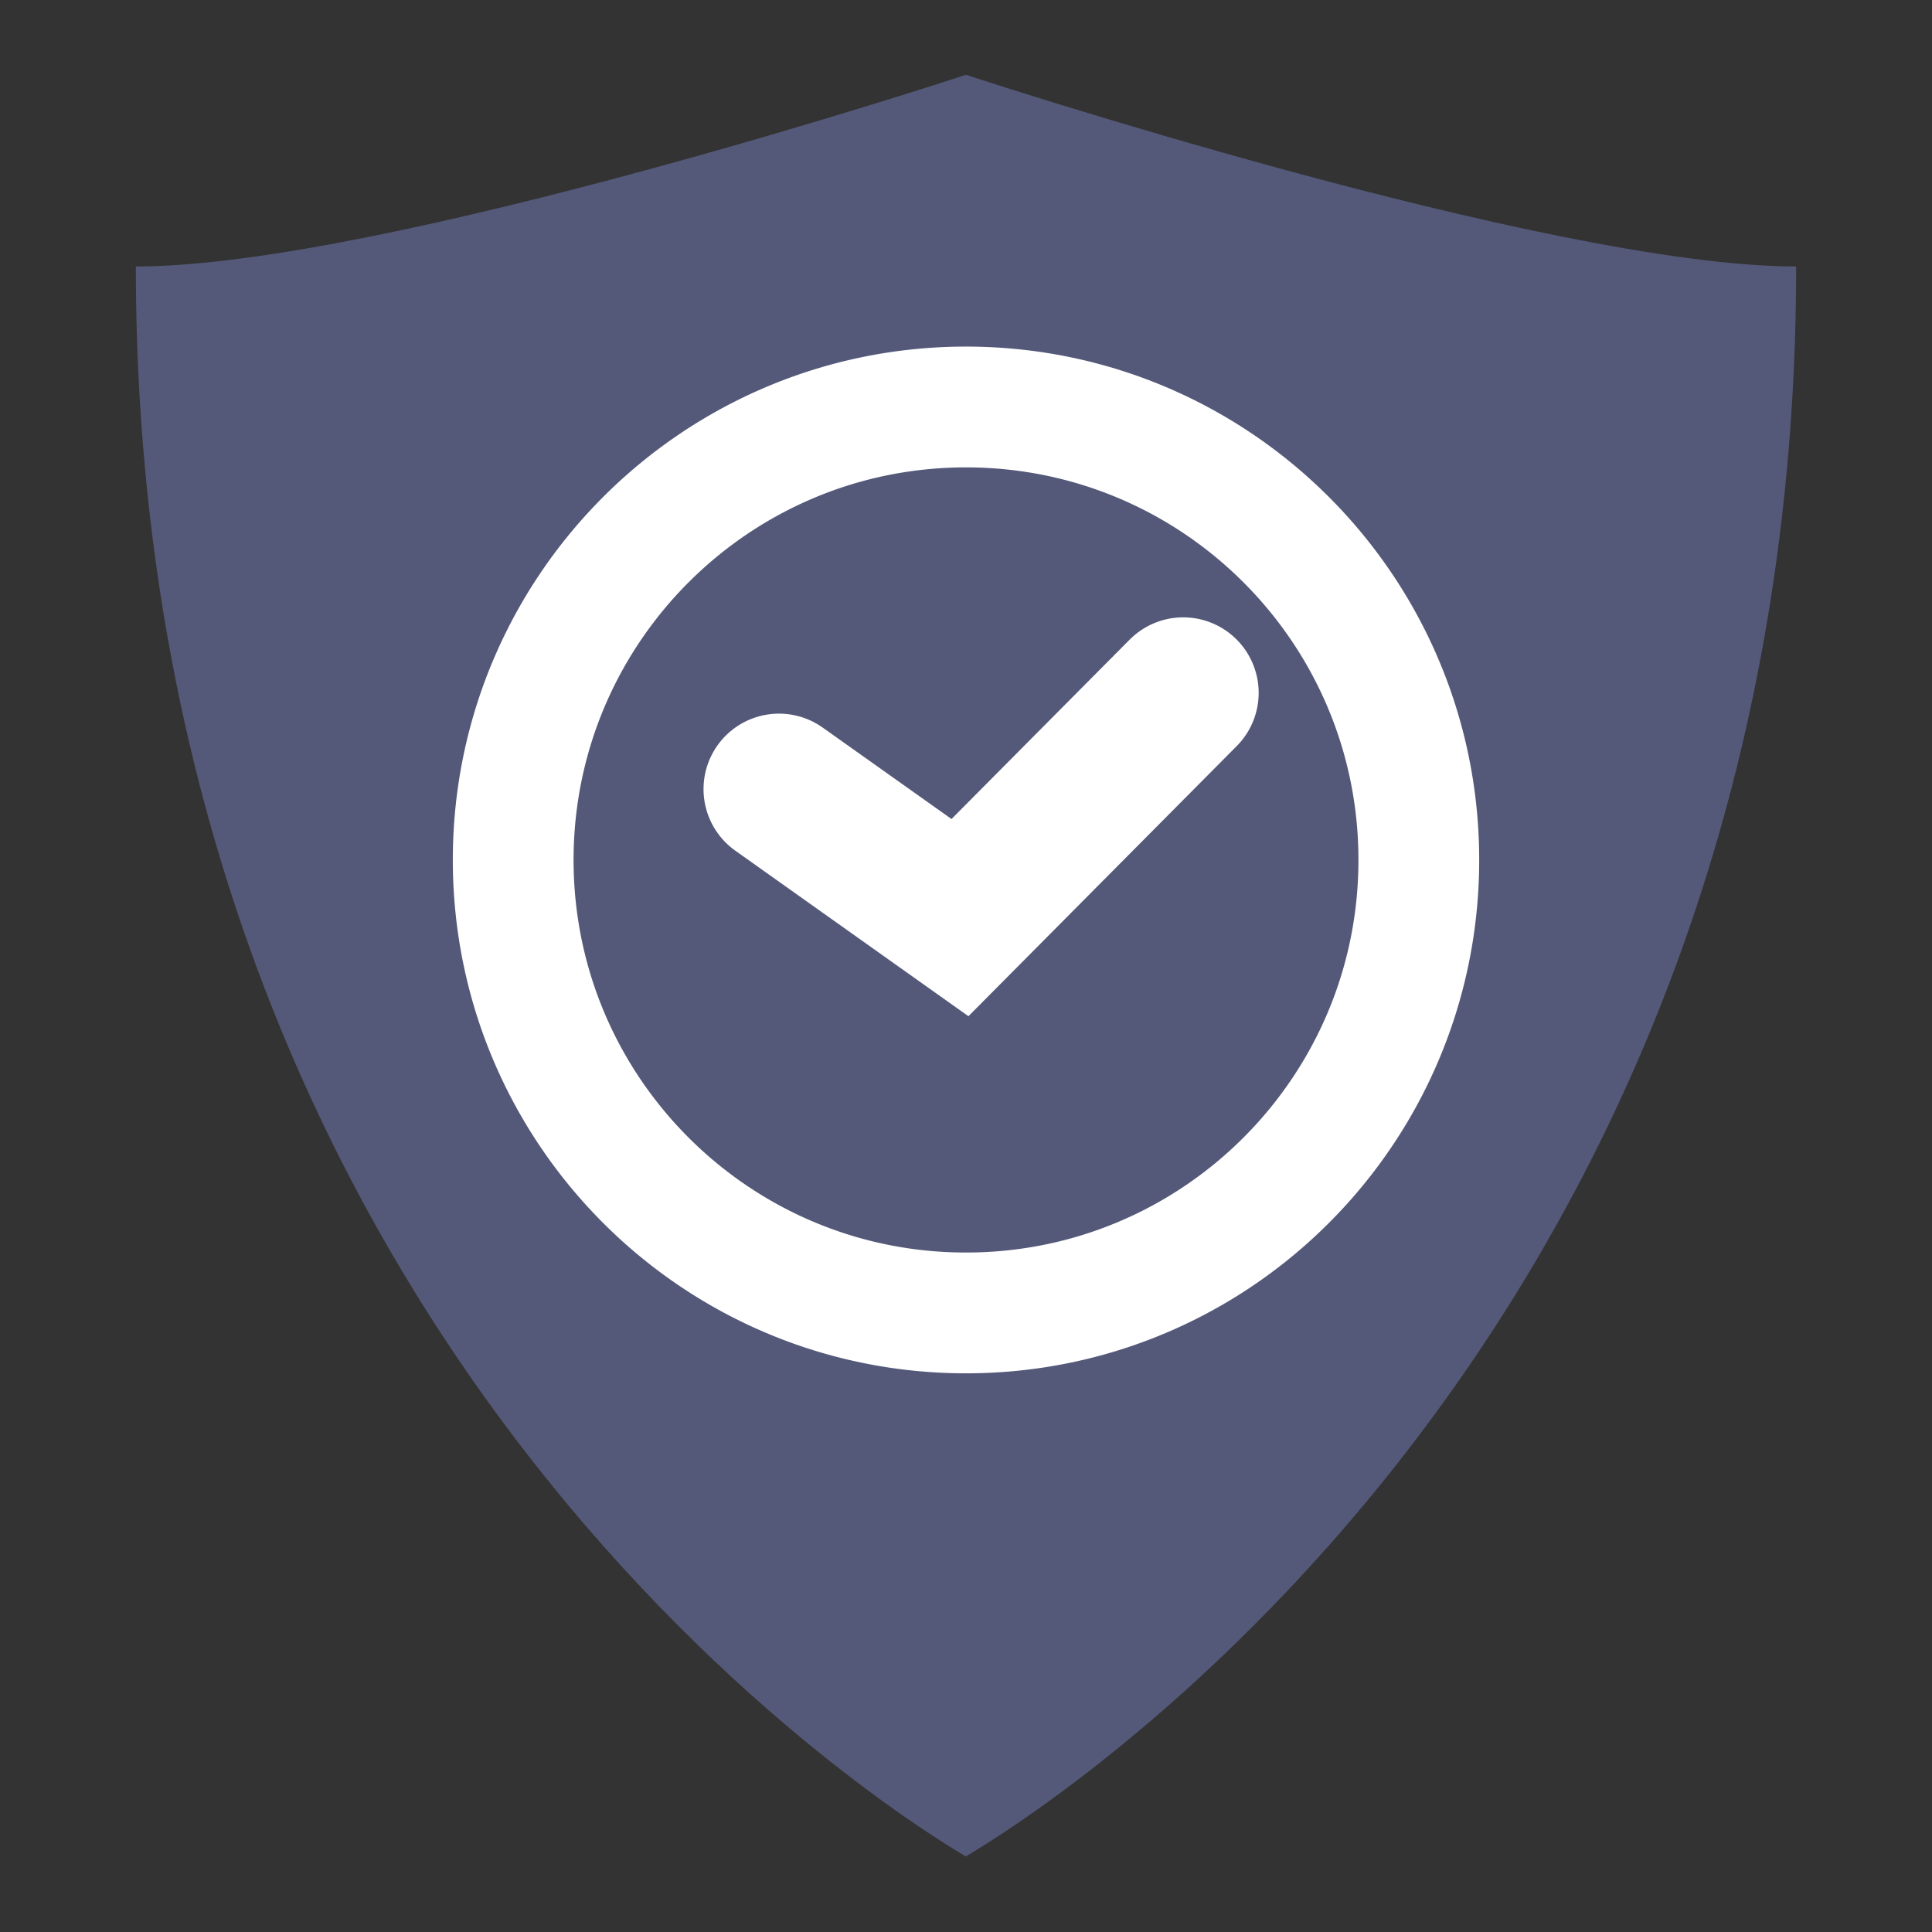 <?xml version="1.0" encoding="UTF-8" standalone="no"?>
<svg
   xmlns:dc="http://purl.org/dc/elements/1.1/"
   xmlns:cc="http://creativecommons.org/ns#"
   xmlns:rdf="http://www.w3.org/1999/02/22-rdf-syntax-ns#"
   xmlns:svg="http://www.w3.org/2000/svg"
   xmlns="http://www.w3.org/2000/svg"
   xmlns:sodipodi="http://sodipodi.sourceforge.net/DTD/sodipodi-0.dtd"
   xmlns:inkscape="http://www.inkscape.org/namespaces/inkscape"
   width="100%"
   height="100%"
   viewBox="0 0 128 128"
   version="1.1"
   xml:space="preserve"
   style="fill-rule:evenodd;clip-rule:evenodd;stroke-linejoin:round;stroke-miterlimit:1.414;"
   id="svg9739"
   inkscape:version="0.92.2 (5c3e80d, 2017-08-06)"
   sodipodi:docname="temp_server_password.svg"><rect x="0" y="0" width="128" height="128" fill="#333333" stroke="none"/><defs
     id="defs9760" /><sodipodi:namedview
     pagecolor="#ffffff"
     bordercolor="#666666"
     borderopacity="1"
     objecttolerance="10"
     gridtolerance="10"
     guidetolerance="10"
     inkscape:pageopacity="0"
     inkscape:pageshadow="2"
     inkscape:window-width="1920"
     inkscape:window-height="1017"
     id="namedview9758"
     showgrid="false"
     inkscape:zoom="1.84375"
     inkscape:cx="-54.508475"
     inkscape:cy="64"
     inkscape:window-x="-8"
     inkscape:window-y="-8"
     inkscape:window-maximized="1"
     inkscape:current-layer="g9746" /><g
     transform="matrix(1,0,0,1,-4608,-480)"
     id="g9741"><g
       id="temp_server_password"
       transform="matrix(1,0,0,1.376,4608,294.194)"><rect
         x="0"
         y="135"
         width="128"
         height="93"
         style="fill:none;"
         id="rect9744" /><g
         transform="matrix(1,0,0,0.727,0,135)"
         id="g9746"><path
           d="M63.997,5C63.997,5 25.486,17.695 9,17.695C9,91.704 62.943,122.321 63.989,123L63.984,123C65.03,122.321 119,91.704 119,17.695C102.512,17.695 63.997,5 63.997,5Z"
           style="fill:#545979;fill-rule:nonzero;fill-opacity:1"
           id="path9748" /></g><g
         transform="matrix(1,0,0,0.727,0,135)"
         id="g9750"><path
           d="M64.219,23.001L64.439,23.003L64.658,23.006L64.876,23.011L65.094,23.017L65.312,23.025L65.529,23.034L65.747,23.044L65.963,23.056L66.18,23.069L66.396,23.083L66.612,23.099L66.827,23.116L67.042,23.135L67.257,23.154L67.471,23.175L67.685,23.198L67.899,23.222L68.113,23.247L68.326,23.273L68.538,23.301L68.75,23.33L68.962,23.36L69.173,23.392L69.384,23.425L69.595,23.459L69.805,23.494L70.014,23.531L70.223,23.569L70.432,23.608L70.64,23.649L70.848,23.691L71.056,23.734L71.262,23.778L71.469,23.824L71.676,23.871L71.881,23.919L72.085,23.968L72.291,24.019L72.494,24.071L72.697,24.124L72.901,24.178L73.104,24.234L73.306,24.291L73.508,24.348L73.709,24.408L73.909,24.468L74.109,24.529L74.309,24.592L74.508,24.656L74.708,24.722L74.905,24.788L75.102,24.855L75.297,24.923L75.495,24.994L75.691,25.065L75.886,25.137L76.081,25.21L76.275,25.285L76.467,25.36L76.661,25.437L76.854,25.515L77.045,25.594L77.235,25.674L77.427,25.756L77.617,25.838L77.805,25.921L77.994,26.006L78.183,26.092L78.369,26.178L78.556,26.266L78.744,26.356L78.929,26.446L79.114,26.537L79.299,26.63L79.48,26.722L79.664,26.817L79.847,26.913L80.029,27.009L80.21,27.107L80.39,27.206L80.57,27.305L80.748,27.406L80.927,27.508L81.106,27.611L81.282,27.715L81.458,27.82L81.633,27.926L81.808,28.032L81.983,28.141L82.158,28.251L82.33,28.361L82.499,28.47L82.672,28.583L82.844,28.697L83.013,28.81L83.181,28.925L83.351,29.041L83.519,29.159L83.686,29.276L83.85,29.395L84.015,29.514L84.183,29.637L84.345,29.758L84.508,29.88L84.673,30.006L84.833,30.129L84.993,30.254L85.154,30.381L85.313,30.509L85.47,30.636L85.629,30.767L85.786,30.897L85.943,31.029L86.098,31.161L86.252,31.293L86.406,31.427L86.559,31.562L86.711,31.699L86.86,31.833L87.011,31.971L87.163,32.112L87.312,32.251L87.458,32.39L87.605,32.531L87.753,32.675L87.897,32.815L88.041,32.959L88.187,33.106L88.329,33.251L88.469,33.394L88.61,33.541L88.752,33.691L88.891,33.84L89.029,33.989L89.168,34.141L89.304,34.292L89.44,34.444L89.574,34.596L89.707,34.749L89.842,34.905L89.973,35.06L90.104,35.215L90.234,35.371L90.364,35.531L90.494,35.691L90.62,35.849L90.746,36.008L90.873,36.17L90.997,36.331L91.12,36.492L91.243,36.656L91.366,36.821L91.488,36.987L91.607,37.151L91.724,37.316L91.843,37.484L91.959,37.65L92.076,37.819L92.191,37.989L92.304,38.157L92.42,38.332L92.53,38.501L92.64,38.671L92.752,38.847L92.862,39.021L92.968,39.193L93.076,39.369L93.182,39.545L93.285,39.718L93.389,39.896L93.494,40.077L93.594,40.252L93.695,40.432L93.797,40.615L93.894,40.792L93.991,40.973L94.088,41.155L94.184,41.337L94.278,41.52L94.371,41.703L94.465,41.89L94.556,42.075L94.646,42.26L94.734,42.446L94.822,42.632L94.909,42.819L94.994,43.006L95.08,43.197L95.163,43.386L95.245,43.575L95.327,43.768L95.407,43.958L95.485,44.148L95.563,44.339L95.641,44.534L95.715,44.727L95.79,44.919L95.865,45.119L95.936,45.313L96.007,45.507L96.076,45.701L96.145,45.9L96.213,46.099L96.279,46.295L96.343,46.491L96.408,46.692L96.471,46.893L96.532,47.091L96.593,47.292L96.652,47.495L96.71,47.698L96.766,47.897L96.822,48.101L96.877,48.305L96.929,48.506L96.981,48.71L97.032,48.916L97.081,49.122L97.13,49.328L97.176,49.53L97.222,49.737L97.267,49.948L97.309,50.152L97.351,50.36L97.392,50.569L97.431,50.778L97.469,50.987L97.506,51.196L97.541,51.406L97.576,51.616L97.609,51.831L97.64,52.038L97.67,52.249L97.7,52.464L97.727,52.676L97.753,52.888L97.778,53.101L97.802,53.314L97.825,53.531L97.846,53.744L97.866,53.958L97.884,54.176L97.901,54.39L97.917,54.604L97.931,54.819L97.944,55.034L97.956,55.253L97.966,55.473L97.975,55.689L97.983,55.905L97.989,56.125L97.994,56.345L97.997,56.562L97.999,56.779L98,57L97.999,57.221L97.997,57.438L97.994,57.655L97.989,57.875L97.983,58.096L97.975,58.312L97.966,58.528L97.956,58.747L97.944,58.966L97.931,59.181L97.917,59.396L97.901,59.611L97.884,59.825L97.866,60.043L97.846,60.257L97.825,60.47L97.802,60.687L97.778,60.9L97.753,61.112L97.727,61.325L97.7,61.537L97.67,61.752L97.64,61.963L97.609,62.17L97.576,62.385L97.541,62.595L97.506,62.805L97.469,63.014L97.431,63.224L97.392,63.433L97.351,63.641L97.309,63.849L97.267,64.053L97.222,64.264L97.176,64.471L97.13,64.674L97.081,64.88L97.032,65.086L96.981,65.291L96.929,65.496L96.877,65.697L96.822,65.901L96.766,66.104L96.71,66.304L96.652,66.507L96.593,66.709L96.532,66.911L96.471,67.109L96.408,67.31L96.343,67.511L96.279,67.707L96.213,67.903L96.145,68.102L96.076,68.301L96.007,68.495L95.936,68.689L95.865,68.883L95.79,69.083L95.715,69.276L95.641,69.468L95.563,69.663L95.485,69.854L95.407,70.044L95.327,70.234L95.245,70.427L95.163,70.616L95.08,70.805L94.994,70.996L94.909,71.183L94.822,71.37L94.734,71.557L94.646,71.742L94.556,71.927L94.465,72.112L94.371,72.299L94.278,72.483L94.184,72.665L94.088,72.848L93.991,73.029L93.894,73.21L93.797,73.388L93.696,73.57L93.594,73.75L93.494,73.925L93.389,74.106L93.285,74.284L93.182,74.457L93.075,74.634L92.968,74.809L92.862,74.981L92.752,75.155L92.64,75.331L92.53,75.501L92.42,75.671L92.304,75.845L92.191,76.013L92.076,76.183L91.959,76.352L91.843,76.518L91.724,76.686L91.606,76.851L91.488,77.015L91.366,77.181L91.243,77.346L91.119,77.511L90.996,77.672L90.873,77.832L90.746,77.994L90.62,78.153L90.494,78.312L90.364,78.472L90.233,78.631L90.104,78.787L89.973,78.942L89.842,79.097L89.707,79.253L89.574,79.406L89.44,79.558L89.304,79.71L89.168,79.861L89.029,80.013L88.891,80.162L88.752,80.311L88.61,80.461L88.469,80.607L88.329,80.751L88.187,80.897L88.041,81.043L87.896,81.187L87.753,81.327L87.605,81.471L87.458,81.612L87.312,81.751L87.163,81.89L87.011,82.031L86.86,82.169L86.711,82.303L86.559,82.439L86.405,82.575L86.251,82.709L86.098,82.84L85.943,82.973L85.786,83.105L85.629,83.235L85.47,83.365L85.313,83.492L85.153,83.621L84.992,83.748L84.833,83.872L84.672,83.996L84.508,84.122L84.345,84.244L84.182,84.365L84.015,84.488L83.85,84.607L83.685,84.725L83.519,84.843L83.351,84.96L83.181,85.077L83.012,85.192L82.843,85.305L82.672,85.419L82.499,85.532L82.33,85.641L82.158,85.751L81.983,85.861L81.807,85.969L81.633,86.076L81.458,86.182L81.282,86.286L81.105,86.39L80.926,86.494L80.748,86.596L80.569,86.696L80.39,86.796L80.209,86.894L80.028,86.992L79.847,87.088L79.663,87.185L79.48,87.279L79.298,87.372L79.114,87.464L78.929,87.555L78.743,87.645L78.556,87.735L78.368,87.823L78.182,87.909L77.994,87.995L77.805,88.08L77.617,88.163L77.427,88.245L77.235,88.327L77.044,88.407L76.854,88.485L76.66,88.564L76.467,88.641L76.274,88.716L76.081,88.79L75.886,88.864L75.69,88.936L75.494,89.007L75.297,89.077L75.101,89.145L74.905,89.213L74.707,89.279L74.508,89.344L74.309,89.408L74.108,89.471L73.909,89.533L73.709,89.593L73.507,89.652L73.306,89.71L73.104,89.766L72.901,89.822L72.697,89.877L72.494,89.93L72.29,89.981L72.085,90.032L71.88,90.081L71.676,90.129L71.469,90.176L71.262,90.222L71.056,90.266L70.847,90.31L70.64,90.351L70.432,90.392L70.223,90.431L70.014,90.469L69.804,90.506L69.594,90.541L69.384,90.576L69.173,90.609L68.962,90.64L68.75,90.67L68.538,90.699L68.325,90.727L68.112,90.753L67.899,90.779L67.685,90.802L67.471,90.825L67.257,90.846L67.042,90.866L66.827,90.884L66.612,90.901L66.396,90.917L66.18,90.931L65.963,90.944L65.747,90.956L65.529,90.966L65.312,90.975L65.094,90.983L64.876,90.989L64.658,90.994L64.439,90.997L64.219,90.999L64,91L63.781,90.999L63.562,90.997L63.343,90.994L63.125,90.989L62.906,90.983L62.689,90.975L62.471,90.966L62.254,90.956L62.038,90.944L61.821,90.931L61.604,90.917L61.389,90.901L61.173,90.884L60.958,90.866L60.743,90.846L60.529,90.825L60.315,90.802L60.101,90.779L59.888,90.753L59.675,90.727L59.463,90.699L59.251,90.67L59.039,90.64L58.828,90.609L58.617,90.576L58.407,90.541L58.197,90.506L57.987,90.469L57.778,90.431L57.569,90.392L57.36,90.351L57.153,90.309L56.946,90.266L56.739,90.222L56.532,90.176L56.327,90.129L56.121,90.081L55.916,90.032L55.71,89.981L55.507,89.929L55.304,89.877L55.1,89.822L54.897,89.766L54.696,89.71L54.495,89.652L54.293,89.593L54.092,89.532L53.892,89.471L53.693,89.408L53.494,89.344L53.296,89.279L53.097,89.213L52.9,89.145L52.703,89.077L52.506,89.007L52.312,88.936L52.116,88.864L51.922,88.791L51.727,88.716L51.534,88.64L51.342,88.564L51.149,88.486L50.957,88.407L50.766,88.327L50.575,88.245L50.386,88.163L50.196,88.08L50.006,87.994L49.82,87.909L49.633,87.823L49.446,87.735L49.258,87.645L49.073,87.555L48.888,87.464L48.704,87.372L48.522,87.279L48.339,87.185L48.155,87.088L47.973,86.992L47.792,86.894L47.612,86.796L47.432,86.696L47.254,86.596L47.076,86.494L46.896,86.39L46.72,86.286L46.544,86.182L46.369,86.076L46.193,85.968L46.019,85.861L45.846,85.752L45.672,85.641L45.503,85.532L45.33,85.419L45.158,85.305L44.989,85.192L44.821,85.077L44.651,84.96L44.483,84.843L44.317,84.725L44.151,84.607L43.987,84.488L43.821,84.366L43.656,84.244L43.492,84.12L43.331,83.998L43.168,83.872L43.007,83.746L42.849,83.621L42.688,83.492L42.532,83.365L42.373,83.235L42.216,83.105L42.061,82.975L41.905,82.842L41.748,82.707L41.596,82.575L41.445,82.441L41.29,82.303L41.139,82.167L40.988,82.029L40.841,81.892L40.692,81.753L40.542,81.61L40.397,81.471L40.25,81.329L40.103,81.185L39.961,81.043L39.817,80.899L39.672,80.751L39.531,80.605L39.392,80.461L39.251,80.313L39.111,80.162L38.97,80.011L38.834,79.861L38.699,79.712L38.564,79.561L38.427,79.406L38.292,79.251L38.16,79.097L38.028,78.942L37.898,78.787L37.768,78.631L37.637,78.472L37.508,78.312L37.383,78.156L37.255,77.994L37.128,77.832L37.005,77.672L36.88,77.508L36.758,77.346L36.637,77.183L36.515,77.018L36.395,76.851L36.277,76.686L36.158,76.518L36.04,76.35L35.926,76.183L35.812,76.016L35.697,75.845L35.581,75.671L35.471,75.501L35.361,75.331L35.249,75.155L35.139,74.981L35.033,74.809L34.927,74.637L34.821,74.46L34.714,74.281L34.61,74.103L34.509,73.929L34.406,73.75L34.305,73.57L34.206,73.391L34.107,73.21L34.009,73.029L33.911,72.844L33.817,72.665L33.723,72.483L33.628,72.296L33.538,72.115L33.446,71.931L33.355,71.742L33.266,71.557L33.178,71.37L33.092,71.183L33.006,70.996L32.921,70.805L32.838,70.616L32.756,70.427L32.675,70.238L32.593,70.044L32.515,69.854L32.437,69.663L32.36,69.468L32.285,69.276L32.21,69.079L32.137,68.886L32.065,68.693L31.994,68.495L31.923,68.297L31.855,68.102L31.788,67.906L31.721,67.707L31.656,67.507L31.593,67.31L31.53,67.113L31.467,66.907L31.408,66.709L31.349,66.511L31.29,66.304L31.234,66.104L31.178,65.901L31.124,65.697L31.071,65.496L31.019,65.291L30.968,65.086L30.919,64.88L30.872,64.678L30.824,64.471L30.778,64.26L30.734,64.057L30.691,63.849L30.649,63.641L30.608,63.433L30.569,63.224L30.531,63.014L30.494,62.801L30.459,62.595L30.425,62.385L30.392,62.174L30.36,61.963L30.329,61.748L30.301,61.537L30.274,61.329L30.247,61.116L30.221,60.896L30.198,60.683L30.176,60.474L30.154,60.257L30.135,60.043L30.116,59.829L30.099,59.611L30.083,59.396L30.069,59.181L30.056,58.962L30.044,58.747L30.034,58.531L30.025,58.312L30.017,58.092L30.011,57.875L30.006,57.659L30.003,57.438L30.001,57.217L30,57L30.001,56.783L30.003,56.562L30.006,56.341L30.011,56.125L30.017,55.909L30.025,55.689L30.034,55.469L30.044,55.253L30.056,55.038L30.069,54.819L30.083,54.604L30.099,54.39L30.116,54.172L30.135,53.958L30.154,53.744L30.176,53.527L30.198,53.318L30.221,53.105L30.247,52.885L30.274,52.672L30.301,52.464L30.329,52.253L30.36,52.038L30.392,51.827L30.425,51.616L30.459,51.406L30.494,51.2L30.531,50.987L30.569,50.778L30.608,50.569L30.649,50.36L30.691,50.152L30.734,49.945L30.778,49.741L30.824,49.53L30.872,49.324L30.919,49.122L30.968,48.916L31.019,48.71L31.071,48.506L31.124,48.305L31.178,48.101L31.234,47.897L31.29,47.698L31.349,47.491L31.408,47.292L31.467,47.094L31.53,46.889L31.593,46.692L31.656,46.495L31.721,46.295L31.788,46.095L31.855,45.9L31.923,45.705L31.994,45.507L32.065,45.309L32.137,45.116L32.21,44.922L32.285,44.727L32.36,44.534L32.437,44.339L32.515,44.148L32.593,43.958L32.675,43.764L32.756,43.575L32.838,43.386L32.921,43.197L33.006,43.006L33.092,42.819L33.179,42.632L33.266,42.446L33.355,42.26L33.447,42.071L33.538,41.887L33.628,41.706L33.723,41.52L33.817,41.337L33.911,41.158L34.009,40.973L34.107,40.792L34.206,40.611L34.306,40.432L34.406,40.252L34.509,40.074L34.61,39.899L34.714,39.721L34.821,39.542L34.927,39.366L35.033,39.193L35.139,39.021L35.249,38.847L35.361,38.671L35.471,38.501L35.581,38.332L35.697,38.157L35.812,37.987L35.925,37.819L36.04,37.653L36.158,37.484L36.277,37.316L36.394,37.151L36.515,36.984L36.637,36.819L36.758,36.656L36.88,36.494L37.004,36.331L37.128,36.17L37.255,36.008L37.383,35.846L37.508,35.691L37.637,35.531L37.768,35.371L37.898,35.215L38.028,35.06L38.159,34.905L38.292,34.751L38.427,34.596L38.564,34.441L38.699,34.29L38.833,34.141L38.97,33.991L39.11,33.84L39.251,33.689L39.392,33.541L39.531,33.397L39.672,33.251L39.817,33.104L39.96,32.959L40.103,32.817L40.25,32.673L40.397,32.531L40.541,32.392L40.691,32.249L40.841,32.11L40.988,31.973L41.139,31.835L41.29,31.699L41.445,31.561L41.596,31.427L41.748,31.295L41.905,31.16L42.061,31.027L42.215,30.897L42.373,30.767L42.532,30.636L42.688,30.509L42.848,30.381L43.007,30.256L43.168,30.129L43.331,30.004L43.492,29.881L43.656,29.758L43.821,29.636L43.987,29.514L44.151,29.395L44.316,29.276L44.482,29.159L44.651,29.041L44.82,28.925L44.989,28.81L45.158,28.697L45.33,28.583L45.502,28.47L45.672,28.361L45.846,28.249L46.019,28.141L46.192,28.033L46.369,27.926L46.544,27.82L46.72,27.715L46.896,27.611L47.075,27.508L47.254,27.406L47.432,27.305L47.612,27.206L47.792,27.107L47.973,27.009L48.154,26.913L48.338,26.817L48.522,26.722L48.703,26.63L48.887,26.537L49.073,26.446L49.258,26.356L49.446,26.266L49.633,26.178L49.819,26.092L50.006,26.007L50.196,25.921L50.386,25.838L50.574,25.756L50.765,25.674L50.957,25.594L51.149,25.515L51.341,25.437L51.533,25.36L51.727,25.285L51.922,25.21L52.116,25.137L52.311,25.065L52.506,24.994L52.703,24.924L52.9,24.855L53.096,24.788L53.295,24.721L53.494,24.656L53.693,24.592L53.892,24.53L54.091,24.468L54.292,24.408L54.494,24.348L54.695,24.291L54.897,24.234L55.1,24.178L55.304,24.124L55.506,24.071L55.71,24.019L55.916,23.968L56.121,23.919L56.326,23.871L56.532,23.824L56.739,23.778L56.946,23.734L57.153,23.691L57.36,23.649L57.569,23.608L57.778,23.569L57.987,23.531L58.196,23.494L58.406,23.459L58.617,23.425L58.828,23.392L59.039,23.36L59.251,23.33L59.462,23.301L59.674,23.273L59.888,23.247L60.101,23.222L60.315,23.198L60.529,23.175L60.743,23.154L60.958,23.135L61.173,23.116L61.389,23.099L61.604,23.083L61.821,23.069L62.037,23.056L62.254,23.044L62.471,23.034L62.689,23.025L62.906,23.017L63.125,23.011L63.343,23.006L63.562,23.003L63.781,23.001L64,23L64.219,23.001ZM63.831,31.001L63.663,31.002L63.495,31.005L63.327,31.009L63.16,31.013L62.993,31.019L62.826,31.026L62.659,31.034L62.493,31.043L62.327,31.053L62.161,31.064L61.996,31.076L61.831,31.089L61.666,31.103L61.501,31.118L61.338,31.134L61.173,31.152L61.01,31.17L60.847,31.189L60.685,31.209L60.523,31.23L60.36,31.253L60.198,31.276L60.037,31.3L59.876,31.325L59.715,31.351L59.554,31.378L59.394,31.406L59.234,31.435L59.075,31.465L58.916,31.496L58.758,31.528L58.598,31.561L58.44,31.595L58.284,31.63L58.126,31.666L57.968,31.703L57.812,31.74L57.657,31.779L57.502,31.818L57.344,31.859L57.19,31.901L57.036,31.943L56.882,31.986L56.728,32.03L56.574,32.075L56.422,32.121L56.269,32.168L56.116,32.217L55.964,32.265L55.813,32.315L55.663,32.365L55.511,32.417L55.361,32.469L55.212,32.522L55.062,32.577L54.913,32.632L54.764,32.688L54.616,32.745L54.469,32.802L54.321,32.861L54.174,32.921L54.028,32.981L53.883,33.042L53.738,33.104L53.592,33.167L53.447,33.231L53.305,33.295L53.16,33.361L53.016,33.428L52.873,33.495L52.732,33.562L52.591,33.631L52.45,33.701L52.309,33.771L52.167,33.843L52.027,33.915L51.889,33.988L51.75,34.061L51.612,34.136L51.474,34.212L51.336,34.288L51.199,34.365L51.062,34.443L50.928,34.521L50.792,34.601L50.657,34.681L50.522,34.763L50.39,34.844L50.256,34.927L50.123,35.011L49.992,35.094L49.858,35.18L49.728,35.265L49.598,35.351L49.468,35.439L49.338,35.527L49.209,35.615L49.082,35.704L48.954,35.795L48.825,35.887L48.698,35.98L48.573,36.071L48.448,36.164L48.324,36.258L48.198,36.353L48.075,36.448L47.953,36.544L47.829,36.641L47.708,36.739L47.585,36.838L47.465,36.937L47.345,37.036L47.224,37.138L47.105,37.239L46.989,37.339L46.87,37.443L46.751,37.548L46.637,37.65L46.521,37.754L46.406,37.859L46.29,37.967L46.176,38.073L46.065,38.179L45.95,38.289L45.838,38.398L45.729,38.505L45.616,38.617L45.506,38.728L45.398,38.837L45.289,38.95L45.179,39.065L45.071,39.178L44.966,39.29L44.862,39.403L44.756,39.519L44.649,39.637L44.544,39.755L44.442,39.87L44.342,39.986L44.239,40.105L44.137,40.225L44.036,40.345L43.936,40.466L43.838,40.585L43.741,40.705L43.64,40.831L43.544,40.952L43.449,41.074L43.353,41.199L43.259,41.322L43.164,41.448L43.07,41.575L42.978,41.7L42.887,41.825L42.795,41.954L42.705,42.081L42.617,42.208L42.527,42.339L42.437,42.47L42.351,42.599L42.267,42.726L42.18,42.859L42.093,42.993L42.011,43.121L41.928,43.253L41.844,43.389L41.761,43.525L41.68,43.659L41.602,43.791L41.523,43.925L41.442,44.064L41.365,44.2L41.288,44.337L41.211,44.474L41.136,44.612L41.061,44.75L40.989,44.886L40.915,45.028L40.842,45.168L40.773,45.306L40.7,45.45L40.63,45.592L40.563,45.731L40.495,45.873L40.427,46.017L40.361,46.161L40.295,46.305L40.231,46.446L40.167,46.592L40.104,46.738L40.041,46.884L39.981,47.028L39.921,47.175L39.86,47.323L39.803,47.468L39.744,47.617L39.688,47.763L39.632,47.913L39.576,48.064L39.523,48.211L39.47,48.359L39.417,48.511L39.365,48.664L39.315,48.813L39.266,48.963L39.216,49.117L39.168,49.271L39.122,49.419L39.076,49.574L39.029,49.73L38.987,49.879L38.943,50.036L38.901,50.19L38.86,50.344L38.818,50.502L38.779,50.657L38.74,50.812L38.703,50.968L38.665,51.128L38.63,51.285L38.596,51.438L38.561,51.6L38.528,51.758L38.496,51.916L38.465,52.075L38.435,52.234L38.406,52.394L38.379,52.55L38.351,52.715L38.325,52.876L38.3,53.037L38.275,53.199L38.253,53.358L38.231,53.52L38.209,53.687L38.188,53.851L38.17,54.007L38.152,54.171L38.134,54.34L38.118,54.501L38.103,54.666L38.089,54.832L38.076,54.995L38.064,55.161L38.053,55.328L38.043,55.492L38.034,55.66L38.026,55.828L38.019,55.993L38.013,56.158L38.009,56.327L38.005,56.497L38.002,56.663L38,56.829L38,57L38,57.171L38.002,57.337L38.005,57.504L38.009,57.673L38.013,57.843L38.019,58.008L38.026,58.173L38.034,58.341L38.043,58.509L38.053,58.672L38.064,58.839L38.076,59.006L38.089,59.168L38.103,59.334L38.118,59.5L38.134,59.661L38.152,59.83L38.17,59.994L38.188,60.15L38.209,60.314L38.231,60.481L38.253,60.644L38.275,60.802L38.3,60.964L38.325,61.125L38.351,61.286L38.379,61.451L38.406,61.607L38.435,61.767L38.465,61.926L38.496,62.085L38.528,62.244L38.561,62.402L38.596,62.563L38.63,62.717L38.665,62.874L38.703,63.034L38.74,63.189L38.779,63.345L38.818,63.5L38.86,63.658L38.901,63.812L38.943,63.966L38.987,64.123L39.029,64.272L39.076,64.428L39.122,64.583L39.168,64.731L39.216,64.885L39.266,65.039L39.315,65.189L39.365,65.338L39.417,65.491L39.47,65.643L39.523,65.791L39.576,65.938L39.632,66.089L39.688,66.239L39.744,66.385L39.803,66.534L39.86,66.679L39.921,66.827L39.981,66.975L40.042,67.118L40.104,67.265L40.167,67.41L40.231,67.556L40.295,67.697L40.361,67.842L40.427,67.986L40.495,68.129L40.563,68.272L40.63,68.41L40.7,68.552L40.773,68.697L40.842,68.834L40.915,68.974L40.989,69.117L41.061,69.252L41.136,69.39L41.211,69.528L41.288,69.666L41.365,69.802L41.442,69.938L41.523,70.077L41.602,70.212L41.68,70.343L41.761,70.477L41.844,70.613L41.928,70.749L42.011,70.881L42.093,71.009L42.18,71.143L42.266,71.276L42.35,71.403L42.437,71.532L42.527,71.663L42.617,71.794L42.705,71.922L42.795,72.048L42.887,72.177L42.978,72.302L43.07,72.427L43.164,72.554L43.259,72.68L43.353,72.803L43.449,72.928L43.544,73.05L43.64,73.171L43.741,73.297L43.838,73.417L43.935,73.536L44.036,73.657L44.137,73.777L44.239,73.897L44.341,74.016L44.442,74.132L44.544,74.247L44.649,74.364L44.756,74.483L44.862,74.598L44.966,74.711L45.071,74.823L45.179,74.937L45.289,75.052L45.398,75.164L45.505,75.274L45.616,75.384L45.729,75.497L45.838,75.604L45.95,75.713L46.065,75.823L46.176,75.928L46.29,76.035L46.406,76.142L46.521,76.247L46.637,76.352L46.751,76.454L46.87,76.559L46.989,76.663L47.105,76.763L47.223,76.863L47.345,76.965L47.464,77.065L47.585,77.163L47.708,77.263L47.829,77.36L47.953,77.458L48.075,77.553L48.198,77.648L48.324,77.744L48.448,77.837L48.572,77.93L48.697,78.022L48.825,78.114L48.953,78.206L49.082,78.297L49.209,78.386L49.337,78.474L49.467,78.562L49.598,78.65L49.728,78.736L49.858,78.821L49.992,78.907L50.123,78.991L50.256,79.074L50.389,79.157L50.522,79.238L50.657,79.32L50.792,79.4L50.928,79.48L51.062,79.558L51.198,79.636L51.336,79.713L51.474,79.789L51.611,79.865L51.75,79.939L51.889,80.013L52.026,80.085L52.167,80.158L52.309,80.23L52.449,80.3L52.59,80.37L52.732,80.439L52.873,80.506L53.015,80.573L53.16,80.64L53.305,80.706L53.447,80.77L53.591,80.833L53.737,80.897L53.883,80.959L54.028,81.02L54.174,81.08L54.321,81.139L54.469,81.198L54.616,81.256L54.764,81.312L54.913,81.369L55.061,81.423L55.212,81.478L55.361,81.531L55.511,81.583L55.662,81.635L55.812,81.685L55.964,81.735L56.116,81.784L56.269,81.832L56.422,81.879L56.574,81.925L56.727,81.97L56.881,82.014L57.036,82.058L57.19,82.1L57.344,82.141L57.501,82.182L57.657,82.222L57.812,82.26L57.968,82.297L58.126,82.334L58.284,82.37L58.44,82.405L58.598,82.439L58.757,82.472L58.916,82.504L59.074,82.535L59.234,82.565L59.394,82.594L59.554,82.622L59.714,82.649L59.876,82.675L60.037,82.7L60.198,82.724L60.36,82.748L60.522,82.77L60.685,82.791L60.847,82.811L61.01,82.83L61.173,82.848L61.338,82.866L61.501,82.882L61.666,82.897L61.831,82.911L61.996,82.924L62.161,82.936L62.327,82.947L62.492,82.957L62.659,82.966L62.826,82.974L62.993,82.981L63.16,82.987L63.327,82.991L63.495,82.995L63.663,82.998L63.831,82.999L64,83L64.169,82.999L64.337,82.998L64.505,82.995L64.673,82.991L64.841,82.987L65.008,82.981L65.175,82.974L65.341,82.966L65.508,82.957L65.674,82.947L65.839,82.936L66.005,82.924L66.17,82.911L66.335,82.897L66.499,82.882L66.663,82.866L66.827,82.848L66.991,82.83L67.154,82.811L67.317,82.791L67.479,82.77L67.641,82.748L67.803,82.724L67.964,82.7L68.125,82.675L68.287,82.649L68.447,82.622L68.607,82.594L68.767,82.565L68.927,82.535L69.086,82.504L69.245,82.472L69.403,82.439L69.561,82.405L69.719,82.37L69.875,82.334L70.032,82.298L70.189,82.26L70.345,82.221L70.501,82.182L70.657,82.141L70.812,82.1L70.965,82.058L71.12,82.014L71.275,81.97L71.427,81.925L71.581,81.879L71.734,81.832L71.885,81.784L72.037,81.735L72.188,81.686L72.339,81.635L72.491,81.583L72.642,81.531L72.791,81.478L72.94,81.423L73.089,81.369L73.236,81.313L73.385,81.256L73.534,81.198L73.681,81.139L73.826,81.081L73.973,81.02L74.121,80.958L74.264,80.897L74.409,80.834L74.554,80.77L74.699,80.705L74.842,80.64L74.986,80.573L75.129,80.506L75.27,80.439L75.411,80.37L75.553,80.3L75.693,80.23L75.835,80.158L75.975,80.085L76.113,80.013L76.252,79.939L76.391,79.865L76.528,79.789L76.666,79.713L76.803,79.636L76.94,79.558L77.074,79.48L77.21,79.4L77.345,79.32L77.48,79.238L77.614,79.156L77.746,79.074L77.877,78.992L78.01,78.907L78.144,78.821L78.274,78.736L78.404,78.65L78.535,78.562L78.665,78.474L78.792,78.386L78.92,78.297L79.048,78.206L79.176,78.114L79.304,78.022L79.428,77.931L79.554,77.837L79.68,77.742L79.802,77.65L79.926,77.553L80.051,77.456L80.173,77.36L80.294,77.263L80.417,77.163L80.537,77.065L80.657,76.965L80.776,76.865L80.894,76.764L81.015,76.661L81.132,76.559L81.248,76.456L81.365,76.352L81.483,76.245L81.598,76.14L81.71,76.037L81.824,75.93L81.939,75.821L82.052,75.713L82.161,75.606L82.275,75.495L82.386,75.384L82.494,75.276L82.603,75.164L82.714,75.05L82.823,74.937L82.928,74.826L83.035,74.711L83.142,74.596L83.246,74.483L83.35,74.367L83.455,74.25L83.559,74.132L83.662,74.013L83.762,73.897L83.864,73.777L83.965,73.657L84.066,73.536L84.164,73.417L84.261,73.297L84.359,73.174L84.457,73.05L84.552,72.928L84.648,72.803L84.744,72.678L84.837,72.554L84.93,72.43L85.021,72.305L85.114,72.177L85.206,72.048L85.296,71.922L85.386,71.791L85.475,71.663L85.562,71.535L85.651,71.403L85.735,71.276L85.821,71.143L85.908,71.009L85.99,70.881L86.073,70.749L86.157,70.613L86.238,70.48L86.319,70.346L86.401,70.209L86.48,70.074L86.557,69.941L86.636,69.802L86.713,69.666L86.788,69.531L86.865,69.39L86.939,69.252L87.013,69.113L87.086,68.974L87.158,68.834L87.23,68.693L87.299,68.555L87.369,68.414L87.438,68.272L87.506,68.129L87.573,67.986L87.64,67.842L87.706,67.697L87.769,67.556L87.833,67.41L87.897,67.265L87.958,67.122L88.019,66.975L88.08,66.827L88.14,66.679L88.198,66.534L88.256,66.385L88.314,66.235L88.367,66.093L88.423,65.942L88.478,65.791L88.531,65.639L88.583,65.491L88.634,65.342L88.685,65.189L88.736,65.035L88.784,64.885L88.831,64.734L88.879,64.579L88.925,64.427L88.97,64.275L89.014,64.123L89.057,63.966L89.1,63.812L89.141,63.658L89.182,63.5L89.221,63.345L89.26,63.189L89.297,63.034L89.334,62.877L89.37,62.717L89.405,62.56L89.438,62.406L89.472,62.244L89.504,62.085L89.535,61.926L89.565,61.767L89.594,61.607L89.622,61.447L89.649,61.286L89.675,61.125L89.7,60.968L89.724,60.802L89.748,60.64L89.77,60.481L89.791,60.318L89.811,60.154L89.83,59.99L89.849,59.826L89.866,59.665L89.882,59.5L89.897,59.334L89.911,59.172L89.924,59.006L89.936,58.839L89.947,58.672L89.957,58.505L89.966,58.341L89.974,58.176L89.981,58.008L89.987,57.839L89.992,57.673L89.995,57.508L89.998,57.337L89.999,57.167L90,57L89.999,56.833L89.998,56.663L89.995,56.493L89.992,56.327L89.987,56.161L89.981,55.993L89.974,55.824L89.966,55.66L89.957,55.496L89.947,55.328L89.936,55.161L89.924,54.995L89.911,54.828L89.897,54.666L89.882,54.501L89.866,54.336L89.849,54.175L89.83,54.011L89.811,53.847L89.791,53.683L89.77,53.52L89.748,53.362L89.725,53.199L89.7,53.033L89.675,52.876L89.649,52.715L89.622,52.554L89.594,52.394L89.565,52.234L89.535,52.075L89.504,51.916L89.472,51.758L89.438,51.596L89.405,51.442L89.37,51.285L89.334,51.124L89.297,50.968L89.26,50.812L89.221,50.657L89.182,50.502L89.141,50.344L89.1,50.19L89.058,50.036L89.014,49.879L88.97,49.727L88.925,49.574L88.879,49.423L88.832,49.268L88.784,49.117L88.736,48.967L88.685,48.813L88.634,48.66L88.583,48.511L88.531,48.363L88.478,48.211L88.423,48.06L88.367,47.91L88.314,47.767L88.256,47.617L88.198,47.468L88.14,47.323L88.08,47.175L88.019,47.028L87.958,46.881L87.897,46.738L87.833,46.592L87.769,46.446L87.706,46.305L87.64,46.161L87.573,46.017L87.506,45.873L87.438,45.731L87.369,45.589L87.299,45.447L87.23,45.309L87.158,45.168L87.086,45.028L87.013,44.889L86.939,44.75L86.865,44.612L86.788,44.471L86.713,44.337L86.636,44.2L86.557,44.061L86.48,43.928L86.401,43.794L86.319,43.656L86.238,43.522L86.157,43.389L86.073,43.253L85.99,43.121L85.908,42.993L85.821,42.859L85.734,42.726L85.65,42.599L85.562,42.467L85.475,42.339L85.386,42.211L85.296,42.081L85.206,41.954L85.114,41.825L85.021,41.697L84.93,41.572L84.837,41.448L84.744,41.324L84.648,41.199L84.552,41.074L84.457,40.952L84.359,40.828L84.261,40.705L84.164,40.585L84.066,40.466L83.965,40.345L83.864,40.225L83.762,40.105L83.662,39.988L83.559,39.87L83.455,39.752L83.35,39.635L83.245,39.519L83.142,39.406L83.035,39.29L82.928,39.176L82.823,39.065L82.714,38.952L82.603,38.837L82.494,38.726L82.386,38.617L82.275,38.507L82.161,38.396L82.052,38.289L81.939,38.181L81.823,38.071L81.71,37.965L81.598,37.861L81.482,37.756L81.365,37.65L81.248,37.546L81.132,37.443L81.014,37.34L80.894,37.237L80.776,37.136L80.657,37.036L80.537,36.937L80.417,36.838L80.294,36.739L80.173,36.641L80.051,36.545L79.926,36.448L79.801,36.351L79.68,36.259L79.554,36.164L79.427,36.07L79.304,35.98L79.176,35.887L79.048,35.795L78.919,35.704L78.792,35.615L78.664,35.527L78.534,35.439L78.403,35.351L78.274,35.265L78.144,35.18L78.01,35.094L77.877,35.009L77.746,34.927L77.614,34.845L77.479,34.763L77.345,34.681L77.21,34.601L77.074,34.521L76.939,34.443L76.803,34.365L76.666,34.288L76.528,34.212L76.39,34.136L76.252,34.061L76.113,33.988L75.975,33.915L75.835,33.843L75.693,33.771L75.552,33.701L75.411,33.631L75.269,33.562L75.129,33.495L74.986,33.428L74.841,33.361L74.698,33.295L74.554,33.231L74.409,33.167L74.264,33.104L74.12,33.042L73.973,32.981L73.826,32.92L73.681,32.861L73.534,32.803L73.385,32.745L73.236,32.688L73.089,32.632L72.939,32.577L72.791,32.523L72.642,32.47L72.49,32.417L72.339,32.365L72.187,32.315L72.037,32.265L71.886,32.217L71.734,32.169L71.58,32.122L71.427,32.075L71.274,32.03L71.12,31.986L70.965,31.943L70.812,31.901L70.657,31.859L70.501,31.819L70.344,31.779L70.189,31.74L70.032,31.703L69.874,31.666L69.719,31.63L69.561,31.595L69.403,31.561L69.245,31.529L69.085,31.496L68.926,31.465L68.767,31.435L68.607,31.406L68.447,31.378L68.286,31.351L68.125,31.325L67.964,31.3L67.803,31.276L67.641,31.253L67.479,31.23L67.316,31.209L67.154,31.189L66.991,31.17L66.827,31.152L66.663,31.134L66.499,31.118L66.335,31.103L66.17,31.089L66.004,31.076L65.839,31.064L65.674,31.053L65.507,31.043L65.341,31.034L65.175,31.026L65.008,31.019L64.841,31.013L64.673,31.009L64.505,31.005L64.337,31.002L64.169,31.001L64,31L63.831,31.001Z"
           style="fill:white;"
           id="path9752" /></g><g
         transform="matrix(1,0,0,0.727,0,135)"
         id="g9754"><path
           d="M78.604,40.937L78.835,40.952L79.064,40.978L79.293,41.014L79.519,41.061L79.742,41.118L79.963,41.186L80.181,41.264L80.394,41.351L80.604,41.449L80.809,41.556L81.008,41.672L81.202,41.798L81.39,41.932L81.572,42.075L81.746,42.226L81.914,42.385L82.074,42.551L82.226,42.725L82.37,42.906L82.506,43.093L82.632,43.286L82.75,43.485L82.858,43.689L82.957,43.897L83.046,44.111L83.125,44.328L83.194,44.548L83.253,44.771L83.302,44.997L83.34,45.225L83.367,45.454L83.384,45.685L83.39,45.916L83.385,46.147L83.37,46.377L83.344,46.607L83.308,46.835L83.261,47.061L83.203,47.285L83.136,47.505L83.058,47.723L82.97,47.937L82.873,48.146L82.766,48.351L82.65,48.55L82.524,48.744L82.39,48.932L82.247,49.114L82.096,49.288L81.937,49.456L64.161,67.349L48.716,56.386L48.531,56.248L48.352,56.102L48.18,55.947L48.016,55.785L47.859,55.616L47.711,55.439L47.57,55.255L47.438,55.066L47.316,54.87L47.202,54.669L47.098,54.463L47.003,54.252L46.918,54.037L46.843,53.819L46.779,53.597L46.724,53.373L46.68,53.146L46.647,52.917L46.624,52.687L46.612,52.457L46.611,52.226L46.62,51.995L46.64,51.765L46.67,51.536L46.711,51.309L46.762,51.083L46.824,50.861L46.896,50.641L46.978,50.425L47.07,50.214L47.172,50.006L47.283,49.804L47.403,49.606L47.532,49.415L47.67,49.23L47.817,49.051L47.971,48.879L48.134,48.715L48.303,48.558L48.48,48.41L48.664,48.269L48.853,48.138L49.049,48.015L49.25,47.901L49.456,47.797L49.667,47.702L49.882,47.617L50.1,47.542L50.322,47.478L50.546,47.423L50.773,47.38L51.002,47.346L51.231,47.323L51.462,47.311L51.693,47.31L51.924,47.319L52.154,47.339L52.383,47.369L52.61,47.41L52.835,47.462L53.058,47.523L53.278,47.595L53.493,47.677L53.705,47.769L53.913,47.871L54.115,47.982L54.312,48.102L54.504,48.232L63.039,54.289L74.843,42.408L75.009,42.248L75.183,42.096L75.364,41.952L75.551,41.816L75.744,41.69L75.943,41.572L76.147,41.463L76.355,41.365L76.568,41.276L76.785,41.196L77.006,41.127L77.229,41.069L77.455,41.02L77.683,40.982L77.912,40.955L78.143,40.938L78.374,40.932L78.604,40.937Z"
           style="fill:white;"
           id="path9756" /></g></g></g></svg>